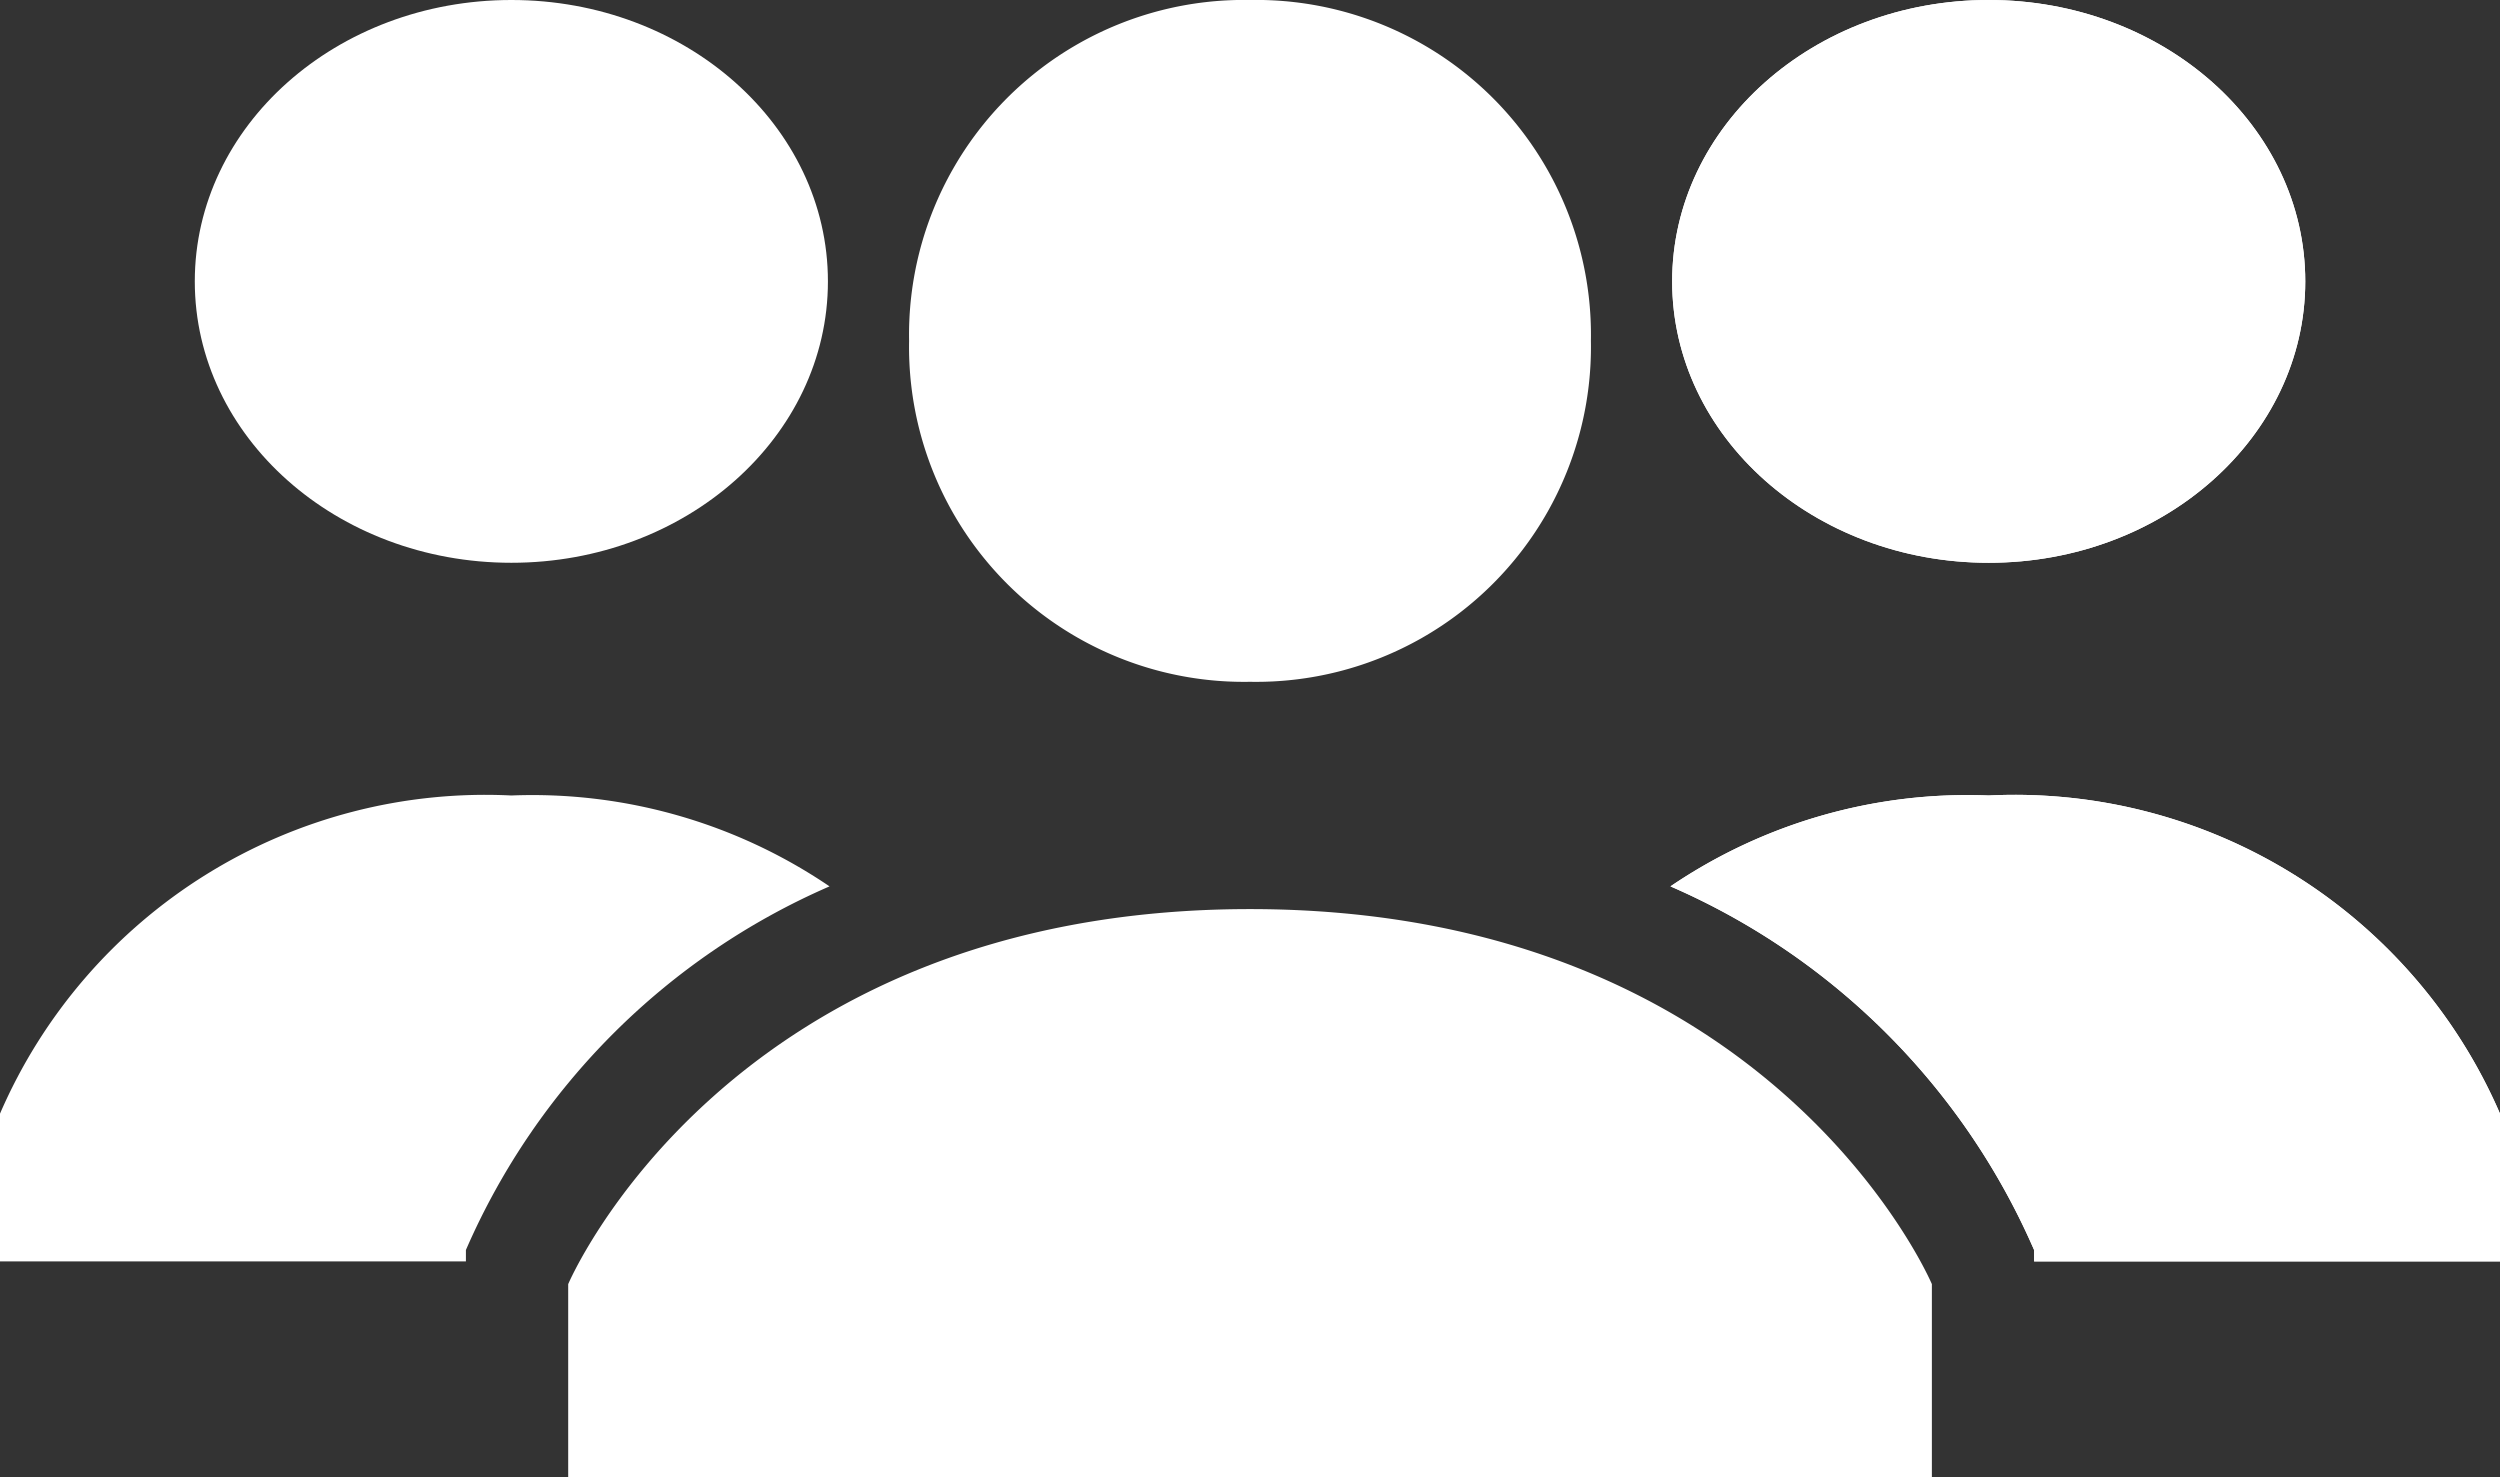 <svg xmlns="http://www.w3.org/2000/svg" width="35.538" height="21" viewBox="0 0 35.538 21">
    <rect x="0" y="0" width="35.538" height="21" fill="#333333" stroke="none"/>
    <g id="_309041_users_group_people_icon" data-name="309041_users_group_people_icon" transform="translate(-1 -6)">
        <g id="Group_16363" data-name="Group 16363" transform="translate(9.077 6)">
            <path id="Path_9976" data-name="Path 9976" d="M10.846,10.846A4.76,4.76,0,0,1,15.692,6a4.76,4.76,0,0,1,4.846,4.846,4.76,4.76,0,0,1-4.846,4.846A4.76,4.76,0,0,1,10.846,10.846Zm4.846,8.077C8.262,18.923,6,24.254,6,24.254V27H25.385V24.254S23.123,18.923,15.692,18.923Z" transform="translate(-6 -6)" fill="#fff"/>
        </g>
        <g id="Group_16366" data-name="Group 16366" transform="translate(24.746 6)">
            <g id="Group_16364" data-name="Group 16364" transform="translate(0.485)">
                <ellipse id="Ellipse_6" data-name="Ellipse 6" cx="4.5" cy="4" rx="4.5" ry="4" transform="translate(-0.461 0)" fill="#fff"/>
            </g>
            <g id="Group_16365" data-name="Group 16365" transform="translate(0 11.308)">
                <path id="Path_9977" data-name="Path 9977" d="M20.223,13A7.519,7.519,0,0,0,15.7,14.292a9.968,9.968,0,0,1,5.169,5.169v.162h6.623v-2.1A7.516,7.516,0,0,0,20.223,13Z" transform="translate(-15.7 -13)" fill="#fff"/>
            </g>
        </g>
        <g id="Group_16369" data-name="Group 16369" transform="translate(24.746 6)">
            <g id="Group_16367" data-name="Group 16367" transform="translate(0.485)">
                <ellipse id="Ellipse_7" data-name="Ellipse 7" cx="4.5" cy="4" rx="4.5" ry="4" transform="translate(-0.461 0)" fill="#fff"/>
            </g>
            <g id="Group_16368" data-name="Group 16368" transform="translate(0 11.308)">
                <path id="Path_9978" data-name="Path 9978" d="M20.223,13A7.519,7.519,0,0,0,15.7,14.292a9.968,9.968,0,0,1,5.169,5.169v.162h6.623v-2.1A7.516,7.516,0,0,0,20.223,13Z" transform="translate(-15.7 -13)" fill="#fff"/>
            </g>
        </g>
        <g id="Group_16372" data-name="Group 16372" transform="translate(1 6)">
            <g id="Group_16370" data-name="Group 16370" transform="translate(3.231)">
                <ellipse id="Ellipse_8" data-name="Ellipse 8" cx="4.5" cy="4" rx="4.5" ry="4" transform="translate(-0.462 0)" fill="#fff"/>
            </g>
            <g id="Group_16371" data-name="Group 16371" transform="translate(0 11.308)">
                <path id="Path_9979" data-name="Path 9979" d="M8.269,13a7.519,7.519,0,0,1,4.523,1.292,9.968,9.968,0,0,0-5.169,5.169v.162H1v-2.1A7.516,7.516,0,0,1,8.269,13Z" transform="translate(-1 -13)" fill="#fff"/>
            </g>
        </g>
    </g>
</svg>
